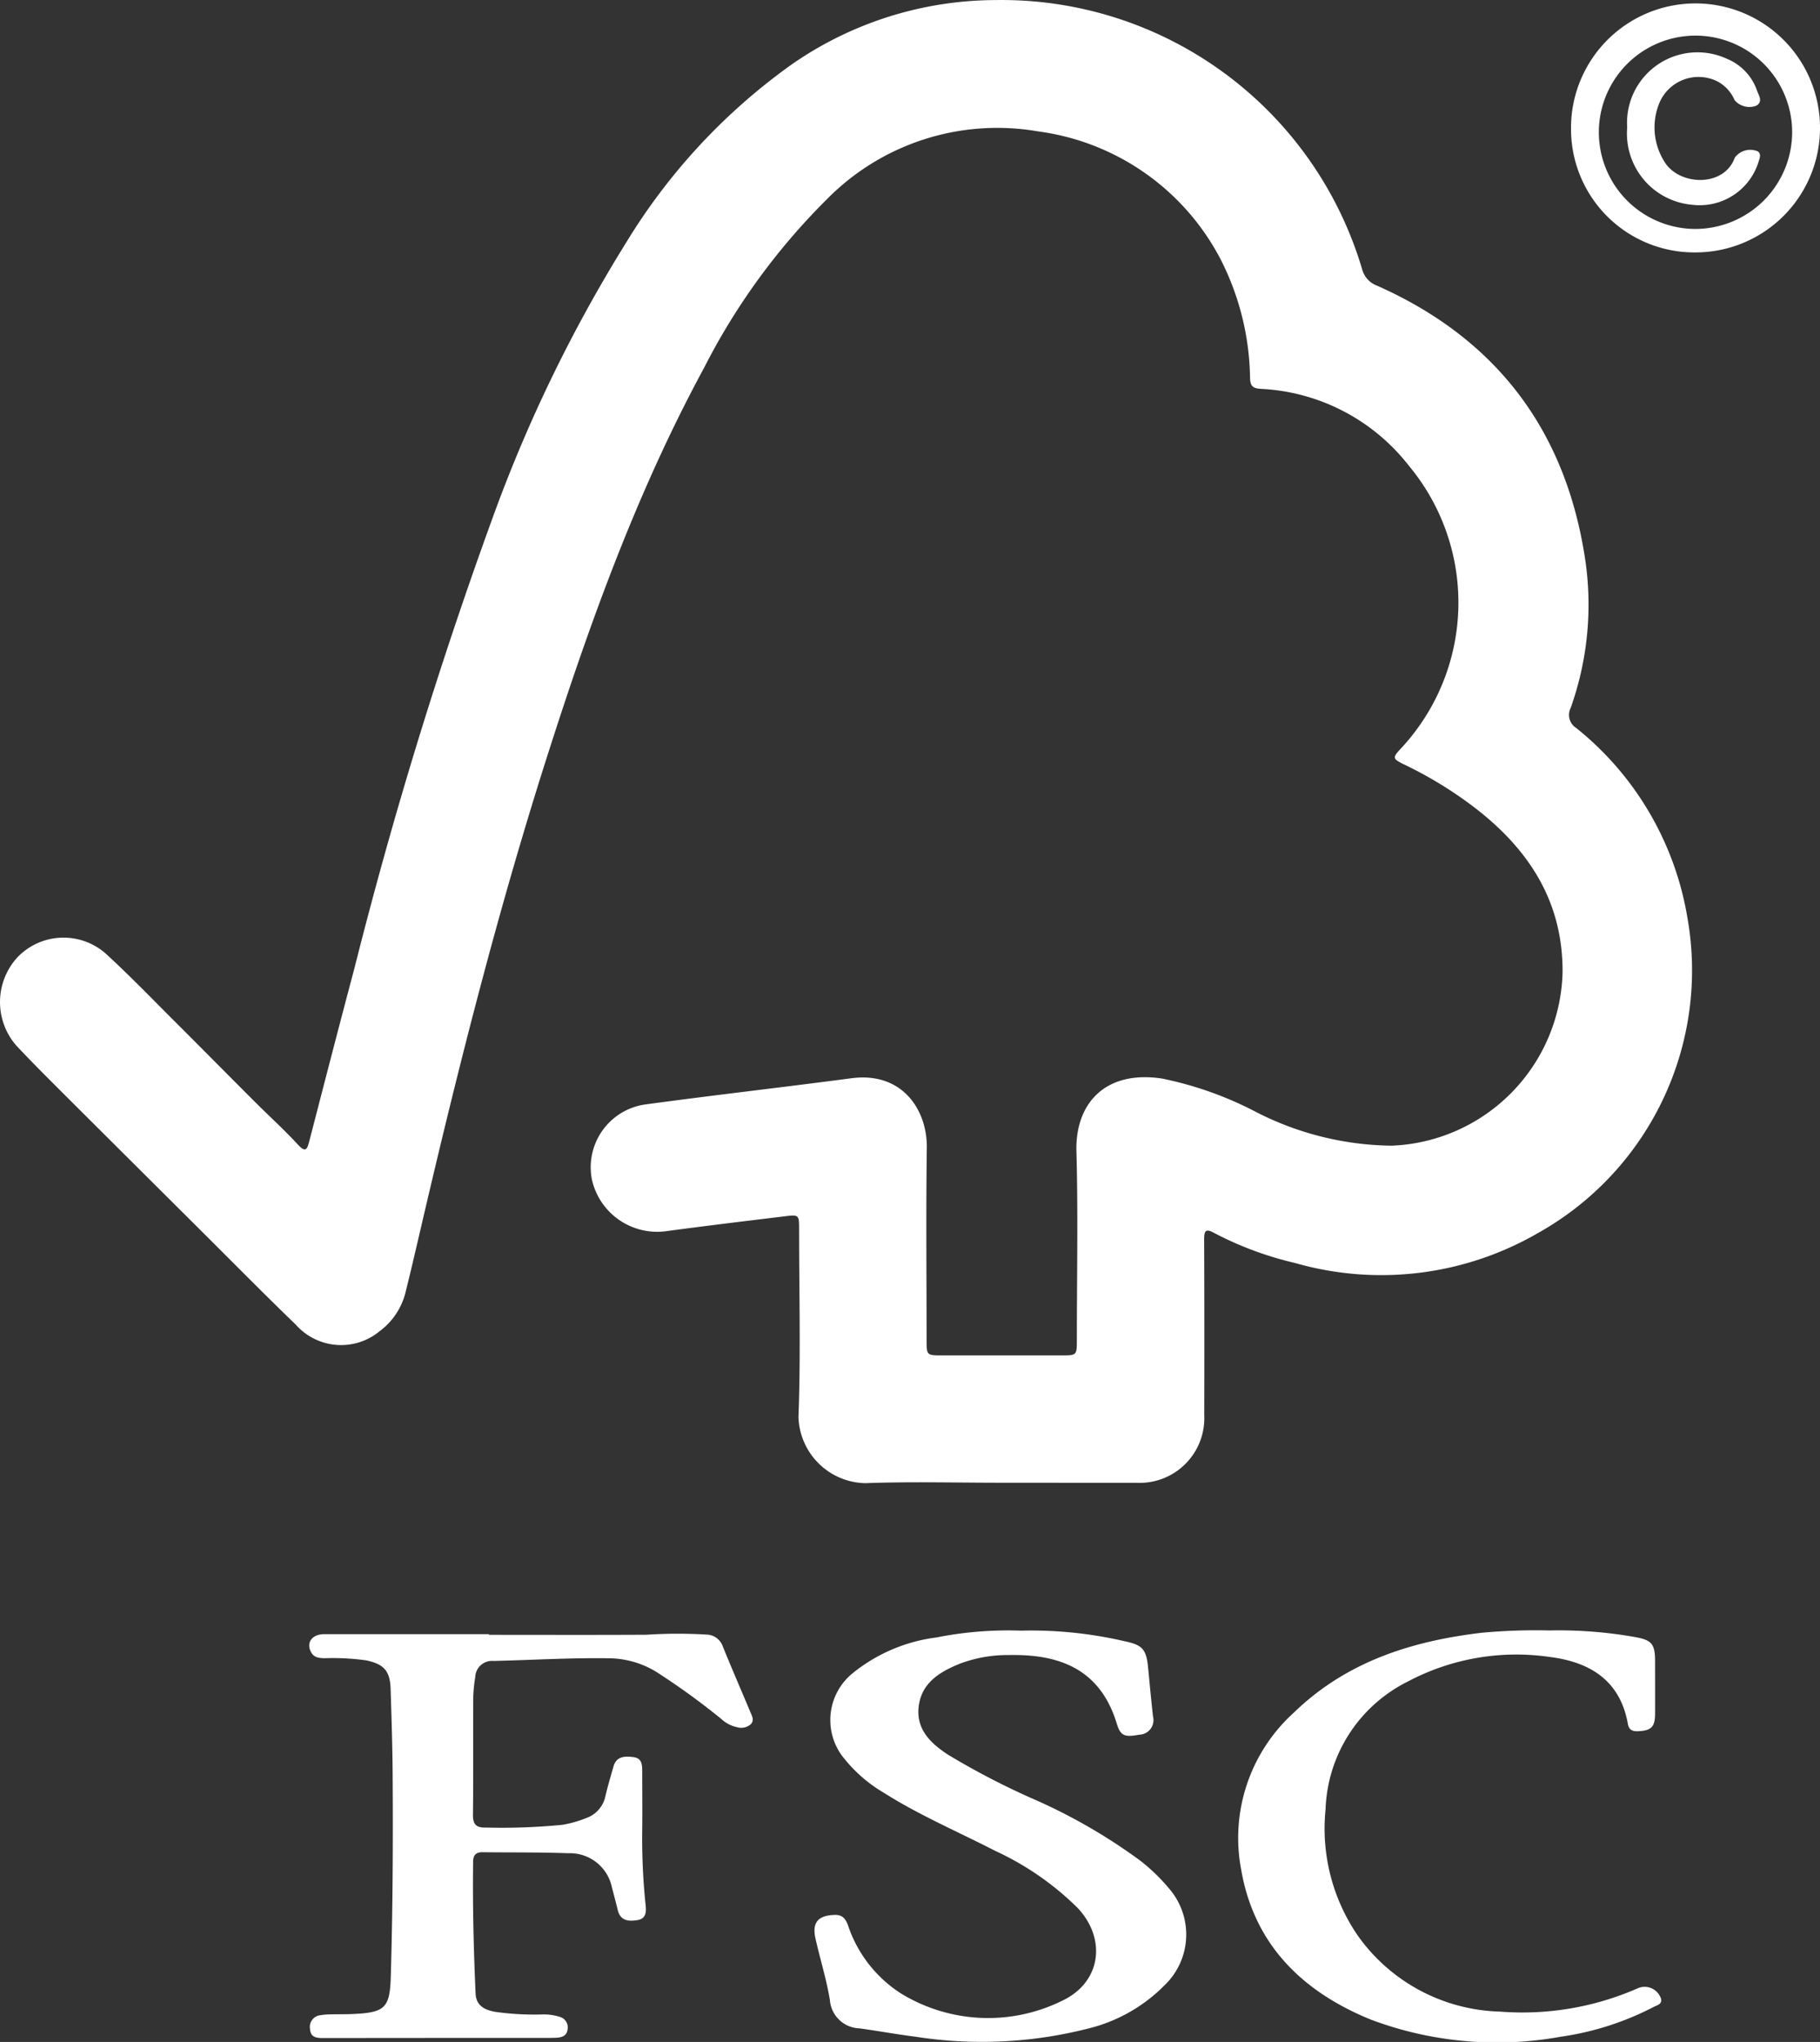 <svg xmlns="http://www.w3.org/2000/svg" width="123.129" height="138.147" viewBox="0 0 123.129 138.147"><rect x="0" y="0" width="123.129" height="138.147" fill="#333333" stroke="none"/><g id="XSCQHl" transform="translate(0)"><g id="Grupo_36" data-name="Grupo 36" transform="translate(0 0)"><path id="Trazado_62" data-name="Trazado 62" d="M4715.357,962.47c-3.079,0-6.16-.084-9.234.029a4.619,4.619,0,0,1-4.516-4.471c.157-4.218.044-8.445.043-12.669,0-1.017,0-1.034-.968-.916-2.7.329-5.4.653-8.093,1.016a4.526,4.526,0,0,1-4.951-3.475,4.293,4.293,0,0,1,3.552-5.1c4.66-.635,9.333-1.164,14-1.78,3.487-.46,5.136,2.2,5.1,4.7-.059,4.324-.017,8.65-.015,12.975,0,1.07,0,1.073,1.037,1.074q4.046,0,8.091,0c1.035,0,1.037,0,1.037-1.069,0-4.249.088-8.5-.028-12.746-.085-3.131,1.849-5.5,5.782-4.915a23.994,23.994,0,0,1,6.44,2.3,20.592,20.592,0,0,0,9.1,2.243A12.041,12.041,0,0,0,4753.3,927.96c.037-4.673-2.153-8.156-5.675-10.954a27.234,27.234,0,0,0-5.048-3.134c-.788-.383-.789-.456-.23-1.06a14.465,14.465,0,0,0,.568-19.132,13.519,13.519,0,0,0-10.043-5.218c-.516-.032-.691-.183-.714-.705a18.192,18.192,0,0,0-2-8.073,16.335,16.335,0,0,0-12.345-8.64,16.169,16.169,0,0,0-14.324,4.633,44.489,44.489,0,0,0-8.27,11.368c-4.541,8.379-7.751,17.3-10.637,26.352-3.287,10.306-5.945,20.781-8.4,31.311-.37,1.585-.733,3.171-1.127,4.75a4.684,4.684,0,0,1-1.788,2.763,4.092,4.092,0,0,1-5.673-.453c-2.123-2.047-4.193-4.149-6.284-6.23q-4.73-4.708-9.457-9.42c-1.062-1.06-2.124-2.12-3.151-3.213a4.479,4.479,0,0,1,.063-5.981,4.316,4.316,0,0,1,5.954-.273c1.611,1.472,3.127,3.048,4.674,4.59,1.816,1.811,3.617,3.638,5.431,5.451.97.969,1.989,1.892,2.918,2.9.519.562.623.337.767-.218,1.014-3.914,2.022-7.83,3.064-11.737a311.832,311.832,0,0,1,9.3-30.332,99.1,99.1,0,0,1,9.062-18.715,40.92,40.92,0,0,1,11.186-12.056,24.27,24.27,0,0,1,13.837-4.375,25.44,25.44,0,0,1,24.788,18.23,1.632,1.632,0,0,0,1.022,1.1c8.153,3.628,12.824,9.91,14.092,18.709a20.83,20.83,0,0,1-1.011,9.853,1.044,1.044,0,0,0,.376,1.356,20.814,20.814,0,0,1,7.53,12.882,20.361,20.361,0,0,1-10.1,21.277,21.156,21.156,0,0,1-16.44,2.04,22.994,22.994,0,0,1-5.492-2.039c-.562-.312-.672-.147-.67.429q.023,5.953.006,11.907a4.375,4.375,0,0,1-4.547,4.572C4721.464,962.477,4718.411,962.47,4715.357,962.47Z" transform="translate(-4647.588 -862.155)" fill="#fff"></path><path id="Trazado_63" data-name="Trazado 63" d="M4796.807,1586.167c3.561,0,7.122.014,10.682-.007a32.366,32.366,0,0,1,4.037-.009,1.182,1.182,0,0,1,1.094.781c.6,1.482,1.242,2.952,1.858,4.43.114.274.306.578.041.853a.977.977,0,0,1-.929.2,2.236,2.236,0,0,1-1.067-.559,48.333,48.333,0,0,0-4.127-3.01,6.239,6.239,0,0,0-3.511-1.093c-2.6-.038-5.185.121-7.777.181a1.133,1.133,0,0,0-1.228,1.094,10.433,10.433,0,0,0-.134,1.287c-.013,2.671.01,5.341-.02,8.012-.007.669.217.9.881.879a41.857,41.857,0,0,0,5.177-.187,7.807,7.807,0,0,0,1.61-.458,2,2,0,0,0,1.293-1.485c.155-.668.353-1.326.54-1.986.2-.718.763-.722,1.349-.651s.6.521.6.97c0,1.323.016,2.645,0,3.968a43.4,43.4,0,0,0,.233,5.1c.049.473.01.9-.558.991s-1.143.071-1.326-.669c-.129-.517-.263-1.033-.4-1.549a2.9,2.9,0,0,0-2.946-2.307c-1.931-.071-3.865-.046-5.8-.069-.444-.005-.637.186-.643.641-.038,2.976.035,5.95.167,8.922.037.817.607,1.105,1.317,1.235a18.741,18.741,0,0,0,3.194.178,3.54,3.54,0,0,1,1.2.168.734.734,0,0,1,.513.835c-.042.414-.333.539-.692.567-.2.016-.407.017-.61.017q-7.63,0-15.261.009c-.461,0-.825-.061-.861-.608a.794.794,0,0,1,.693-.936,4.348,4.348,0,0,1,.682-.057c.534-.014,1.069,0,1.6-.028,2.122-.1,2.428-.444,2.489-2.551.132-4.551.154-9.1.124-13.654-.013-1.932-.076-3.864-.137-5.795-.038-1.209-.457-1.667-1.649-1.922a16.134,16.134,0,0,0-2.813-.145c-.362-.014-.718-.032-.919-.41-.349-.653.07-1.218.892-1.217q5.569,0,11.139,0Z" transform="translate(-4763.728 -1475.563)" fill="#fff"></path><path id="Trazado_64" data-name="Trazado 64" d="M5022.469,1584.676a28,28,0,0,1,7.073.73c1.159.246,1.409.557,1.528,1.745.111,1.113.208,2.227.336,3.338a.984.984,0,0,1-.924,1.226c-1,.184-1.277.082-1.524-.734-1.175-3.885-4.132-4.715-7.317-4.654a9.2,9.2,0,0,0-3.291.581c-1.368.552-2.619,1.3-2.8,2.925-.175,1.55.851,2.5,2.015,3.253a51.239,51.239,0,0,0,5.963,3.077,37.86,37.86,0,0,1,6.982,4.051,12.536,12.536,0,0,1,1.974,1.9,4.755,4.755,0,0,1-.318,6.575,10.9,10.9,0,0,1-5.188,2.918,29.117,29.117,0,0,1-11.653.541c-1.261-.159-2.512-.39-3.771-.563a2.073,2.073,0,0,1-2.008-1.911c-.229-1.4-.663-2.769-.974-4.158-.247-1.1.17-1.572,1.3-1.607.511-.016.716.243.883.659a8.76,8.76,0,0,0,3.633,4.676,11.3,11.3,0,0,0,10.9.457c2.59-1.24,2.991-4.133,1.039-6.243a19.511,19.511,0,0,0-5.616-3.891c-2.509-1.291-5.116-2.4-7.505-3.915a9.738,9.738,0,0,1-2.65-2.271,4.078,4.078,0,0,1,.518-5.815,11.246,11.246,0,0,1,5.679-2.428A24.864,24.864,0,0,1,5022.469,1584.676Z" transform="translate(-4953.4 -1474.356)" fill="#fff"></path><path id="Trazado_65" data-name="Trazado 65" d="M5217.333,1584.656a29.5,29.5,0,0,1,5.811.447c1.135.2,1.352.479,1.354,1.634,0,1.2.006,2.391,0,3.586-.007.87-.275,1.111-1.142,1.15-.394.017-.627-.086-.7-.5-.521-2.917-2.544-4.17-5.231-4.516a15.672,15.672,0,0,0-9.683,1.669,10.027,10.027,0,0,0-5.537,8.631,12.8,12.8,0,0,0,2.177,8.541,12.184,12.184,0,0,0,9.616,5.144,19.408,19.408,0,0,0,9.38-1.6,1.169,1.169,0,0,1,1.516.709c.1.4-.258.454-.483.571a19.561,19.561,0,0,1-6.288,2.019,24.254,24.254,0,0,1-12.833-1.148c-4.643-1.886-7.93-5.077-8.8-10.186a11.428,11.428,0,0,1,3.578-10.6c3.528-3.421,7.919-4.826,12.669-5.392A38.975,38.975,0,0,1,5217.333,1584.656Z" transform="translate(-5112.526 -1474.348)" fill="#fff"></path><path id="Trazado_66" data-name="Trazado 66" d="M5343.791,873.271a8.423,8.423,0,1,1,8.417,8.3A8.344,8.344,0,0,1,5343.791,873.271Zm14.958-.011a6.539,6.539,0,1,0-6.618,6.722A6.557,6.557,0,0,0,5358.749,873.26Z" transform="translate(-5237.506 -864.494)" fill="#fff"></path><path id="Trazado_67" data-name="Trazado 67" d="M5368.68,890.649a4.764,4.764,0,0,1,6.756-4.646,3.588,3.588,0,0,1,2.03,2.157c.119.328.414.726-.04,1.007a1.307,1.307,0,0,1-1.48-.372,2.592,2.592,0,0,0-1.162-1.267,2.871,2.871,0,0,0-3.972,1.573,4.343,4.343,0,0,0,.4,3.879c.98,1.6,4.021,1.741,4.751-.3a1.3,1.3,0,0,1,1.565-.413c.247.21.1.476.037.708a4.17,4.17,0,0,1-4.489,2.9A4.837,4.837,0,0,1,5368.68,890.649Z" transform="translate(-5258.595 -882.021)" fill="#fff"></path></g></g></svg>